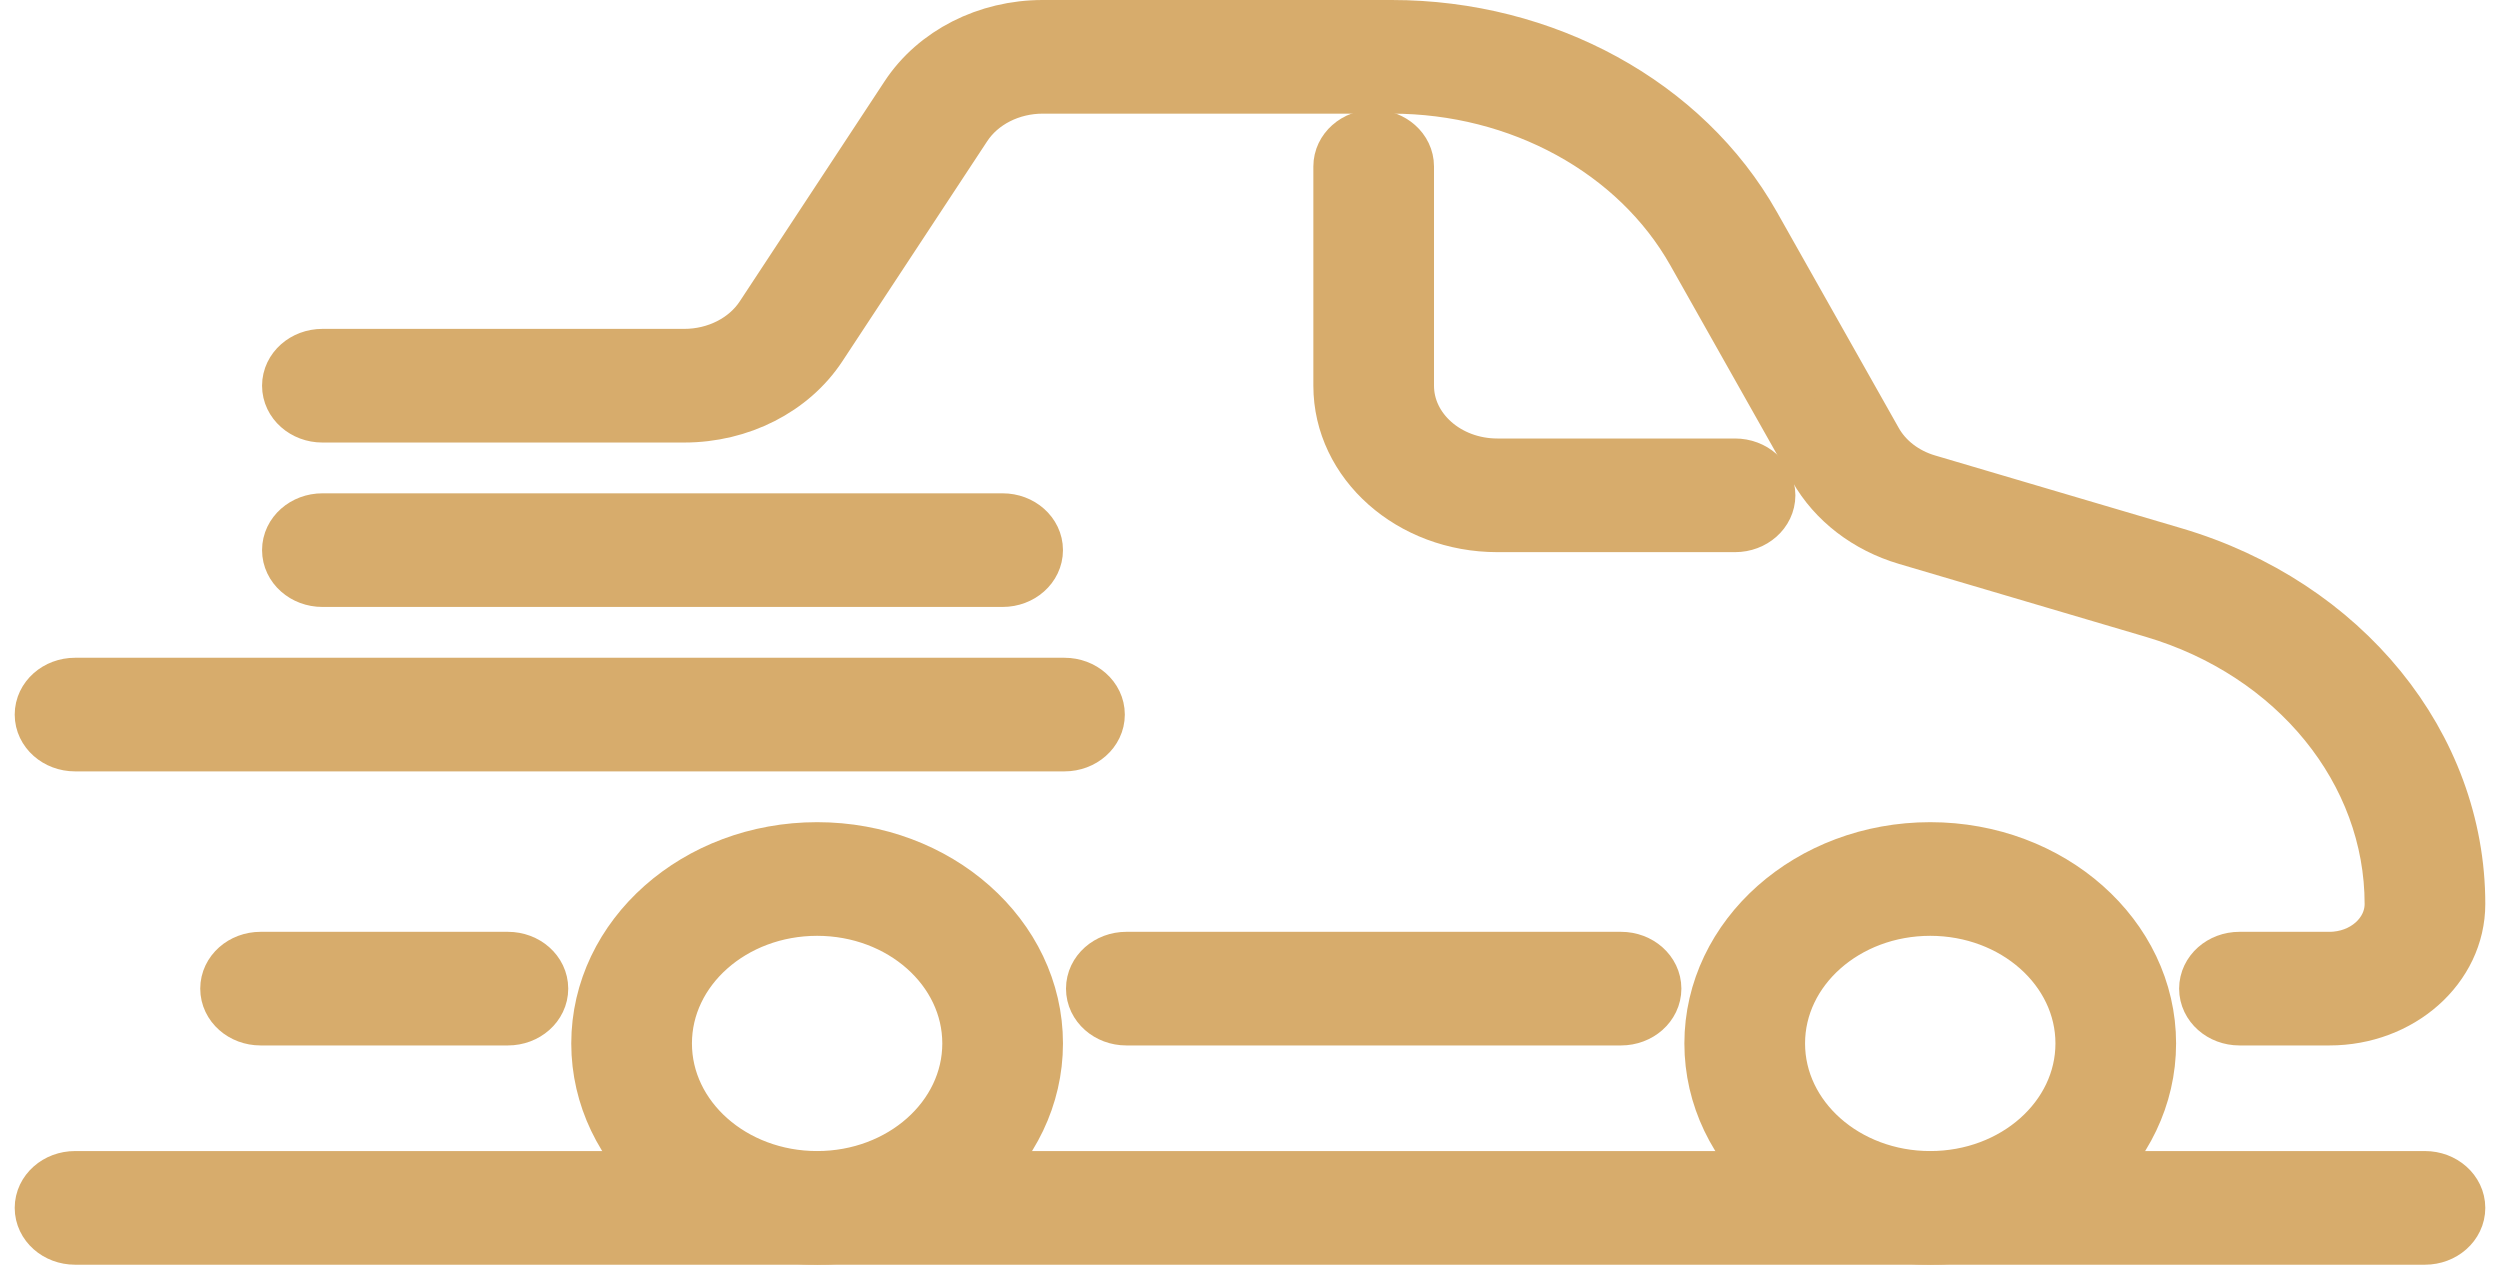 <svg width="85" height="43" viewBox="0 0 85 43" fill="none" xmlns="http://www.w3.org/2000/svg">
<path fill-rule="evenodd" clip-rule="evenodd" d="M37.244 33.614C37.244 33.099 37.714 32.682 38.295 32.682H55.115C55.696 32.682 56.167 33.099 56.167 33.614C56.167 34.128 55.696 34.545 55.115 34.545H38.295C37.714 34.545 37.244 34.128 37.244 33.614Z" fill="#D7AC6C"/>
<path fill-rule="evenodd" clip-rule="evenodd" d="M7.808 33.614C7.808 33.099 8.278 32.682 8.859 32.682H17.269C17.85 32.682 18.32 33.099 18.32 33.614C18.32 34.128 17.85 34.545 17.269 34.545H8.859C8.278 34.545 7.808 34.128 7.808 33.614Z" fill="#D7AC6C"/>
<path fill-rule="evenodd" clip-rule="evenodd" d="M1.5 24.296C1.5 23.781 1.971 23.364 2.551 23.364H36.192C36.773 23.364 37.244 23.781 37.244 24.296C37.244 24.81 36.773 25.227 36.192 25.227H2.551C1.971 25.227 1.5 24.81 1.5 24.296Z" fill="#D7AC6C"/>
<path fill-rule="evenodd" clip-rule="evenodd" d="M9.91 18.704C9.91 18.19 10.381 17.773 10.961 17.773H34.09C34.67 17.773 35.141 18.19 35.141 18.704C35.141 19.219 34.67 19.636 34.09 19.636H10.961C10.381 19.636 9.91 19.219 9.91 18.704Z" fill="#D7AC6C"/>
<path fill-rule="evenodd" clip-rule="evenodd" d="M35.454 2.864C34.332 2.864 33.295 3.392 32.73 4.251L27.805 11.734C26.863 13.165 25.134 14.046 23.264 14.046H10.961C10.381 14.046 9.91 13.628 9.91 13.114C9.91 12.599 10.381 12.182 10.961 12.182H23.264C24.386 12.182 25.423 11.654 25.988 10.795L30.913 3.311C31.855 1.88 33.584 1 35.454 1H47.319C52.495 1 57.227 3.592 59.542 7.696L63.687 15.043C64.061 15.707 64.717 16.211 65.51 16.445L73.895 18.922C79.631 20.617 83.5 25.375 83.5 30.734C83.5 32.839 81.575 34.545 79.2 34.545H76.141C75.561 34.545 75.09 34.128 75.09 33.614C75.09 33.099 75.561 32.682 76.141 32.682H79.2C80.414 32.682 81.397 31.81 81.397 30.734C81.397 26.177 78.108 22.131 73.23 20.69L64.846 18.213C63.523 17.822 62.43 16.982 61.806 15.877L57.662 8.53C55.703 5.057 51.699 2.864 47.319 2.864H35.454Z" fill="#D7AC6C"/>
<path fill-rule="evenodd" clip-rule="evenodd" d="M27.782 30.818C24.879 30.818 22.526 32.904 22.526 35.477C22.526 38.05 24.879 40.136 27.782 40.136C30.685 40.136 33.038 38.05 33.038 35.477C33.038 32.904 30.685 30.818 27.782 30.818ZM20.423 35.477C20.423 31.875 23.718 28.954 27.782 28.954C31.846 28.954 35.141 31.875 35.141 35.477C35.141 39.08 31.846 42 27.782 42C23.718 42 20.423 39.08 20.423 35.477Z" fill="#D7AC6C"/>
<path fill-rule="evenodd" clip-rule="evenodd" d="M65.628 30.818C62.725 30.818 60.372 32.904 60.372 35.477C60.372 38.05 62.725 40.136 65.628 40.136C68.531 40.136 70.885 38.05 70.885 35.477C70.885 32.904 68.531 30.818 65.628 30.818ZM58.269 35.477C58.269 31.875 61.564 28.954 65.628 28.954C69.692 28.954 72.987 31.875 72.987 35.477C72.987 39.08 69.692 42 65.628 42C61.564 42 58.269 39.08 58.269 35.477Z" fill="#D7AC6C"/>
<path fill-rule="evenodd" clip-rule="evenodd" d="M1.5 41.068C1.5 40.554 1.971 40.136 2.551 40.136H82.449C83.029 40.136 83.5 40.554 83.5 41.068C83.5 41.583 83.029 42 82.449 42H2.551C1.971 42 1.5 41.583 1.5 41.068Z" fill="#D7AC6C"/>
<path fill-rule="evenodd" clip-rule="evenodd" d="M46.705 4.727C47.286 4.727 47.756 5.145 47.756 5.659V13.114C47.756 14.658 49.169 15.909 50.91 15.909H58.992C59.573 15.909 60.043 16.326 60.043 16.841C60.043 17.355 59.573 17.773 58.992 17.773H50.91C48.007 17.773 45.654 15.687 45.654 13.114V5.659C45.654 5.145 46.125 4.727 46.705 4.727Z" fill="#D7AC6C"/>
<path fill-rule="evenodd" clip-rule="evenodd" d="M37.244 33.614C37.244 33.099 37.714 32.682 38.295 32.682H55.115C55.696 32.682 56.167 33.099 56.167 33.614C56.167 34.128 55.696 34.545 55.115 34.545H38.295C37.714 34.545 37.244 34.128 37.244 33.614Z" stroke="#D7AC6C" stroke-width="2"/>
<path fill-rule="evenodd" clip-rule="evenodd" d="M7.808 33.614C7.808 33.099 8.278 32.682 8.859 32.682H17.269C17.85 32.682 18.32 33.099 18.32 33.614C18.32 34.128 17.85 34.545 17.269 34.545H8.859C8.278 34.545 7.808 34.128 7.808 33.614Z" stroke="#D7AC6C" stroke-width="2"/>
<path fill-rule="evenodd" clip-rule="evenodd" d="M1.5 24.296C1.5 23.781 1.971 23.364 2.551 23.364H36.192C36.773 23.364 37.244 23.781 37.244 24.296C37.244 24.81 36.773 25.227 36.192 25.227H2.551C1.971 25.227 1.5 24.81 1.5 24.296Z" stroke="#D7AC6C" stroke-width="2"/>
<path fill-rule="evenodd" clip-rule="evenodd" d="M9.91 18.704C9.91 18.19 10.381 17.773 10.961 17.773H34.09C34.67 17.773 35.141 18.19 35.141 18.704C35.141 19.219 34.67 19.636 34.09 19.636H10.961C10.381 19.636 9.91 19.219 9.91 18.704Z" stroke="#D7AC6C" stroke-width="2"/>
<path fill-rule="evenodd" clip-rule="evenodd" d="M35.454 2.864C34.332 2.864 33.295 3.392 32.73 4.251L27.805 11.734C26.863 13.165 25.134 14.046 23.264 14.046H10.961C10.381 14.046 9.91 13.628 9.91 13.114C9.91 12.599 10.381 12.182 10.961 12.182H23.264C24.386 12.182 25.423 11.654 25.988 10.795L30.913 3.311C31.855 1.88 33.584 1 35.454 1H47.319C52.495 1 57.227 3.592 59.542 7.696L63.687 15.043C64.061 15.707 64.717 16.211 65.51 16.445L73.895 18.922C79.631 20.617 83.5 25.375 83.5 30.734C83.5 32.839 81.575 34.545 79.2 34.545H76.141C75.561 34.545 75.09 34.128 75.09 33.614C75.09 33.099 75.561 32.682 76.141 32.682H79.2C80.414 32.682 81.397 31.81 81.397 30.734C81.397 26.177 78.108 22.131 73.23 20.69L64.846 18.213C63.523 17.822 62.43 16.982 61.806 15.877L57.662 8.53C55.703 5.057 51.699 2.864 47.319 2.864H35.454Z" stroke="#D7AC6C" stroke-width="2"/>
<path fill-rule="evenodd" clip-rule="evenodd" d="M27.782 30.818C24.879 30.818 22.526 32.904 22.526 35.477C22.526 38.05 24.879 40.136 27.782 40.136C30.685 40.136 33.038 38.05 33.038 35.477C33.038 32.904 30.685 30.818 27.782 30.818ZM20.423 35.477C20.423 31.875 23.718 28.954 27.782 28.954C31.846 28.954 35.141 31.875 35.141 35.477C35.141 39.08 31.846 42 27.782 42C23.718 42 20.423 39.08 20.423 35.477Z" stroke="#D7AC6C" stroke-width="2"/>
<path fill-rule="evenodd" clip-rule="evenodd" d="M65.628 30.818C62.725 30.818 60.372 32.904 60.372 35.477C60.372 38.05 62.725 40.136 65.628 40.136C68.531 40.136 70.885 38.05 70.885 35.477C70.885 32.904 68.531 30.818 65.628 30.818ZM58.269 35.477C58.269 31.875 61.564 28.954 65.628 28.954C69.692 28.954 72.987 31.875 72.987 35.477C72.987 39.08 69.692 42 65.628 42C61.564 42 58.269 39.08 58.269 35.477Z" stroke="#D7AC6C" stroke-width="2"/>
<path fill-rule="evenodd" clip-rule="evenodd" d="M1.5 41.068C1.5 40.554 1.971 40.136 2.551 40.136H82.449C83.029 40.136 83.5 40.554 83.5 41.068C83.5 41.583 83.029 42 82.449 42H2.551C1.971 42 1.5 41.583 1.5 41.068Z" stroke="#D7AC6C" stroke-width="2"/>
<path fill-rule="evenodd" clip-rule="evenodd" d="M46.705 4.727C47.286 4.727 47.756 5.145 47.756 5.659V13.114C47.756 14.658 49.169 15.909 50.91 15.909H58.992C59.573 15.909 60.043 16.326 60.043 16.841C60.043 17.355 59.573 17.773 58.992 17.773H50.91C48.007 17.773 45.654 15.687 45.654 13.114V5.659C45.654 5.145 46.125 4.727 46.705 4.727Z" stroke="#D7AC6C" stroke-width="2"/>
</svg>
